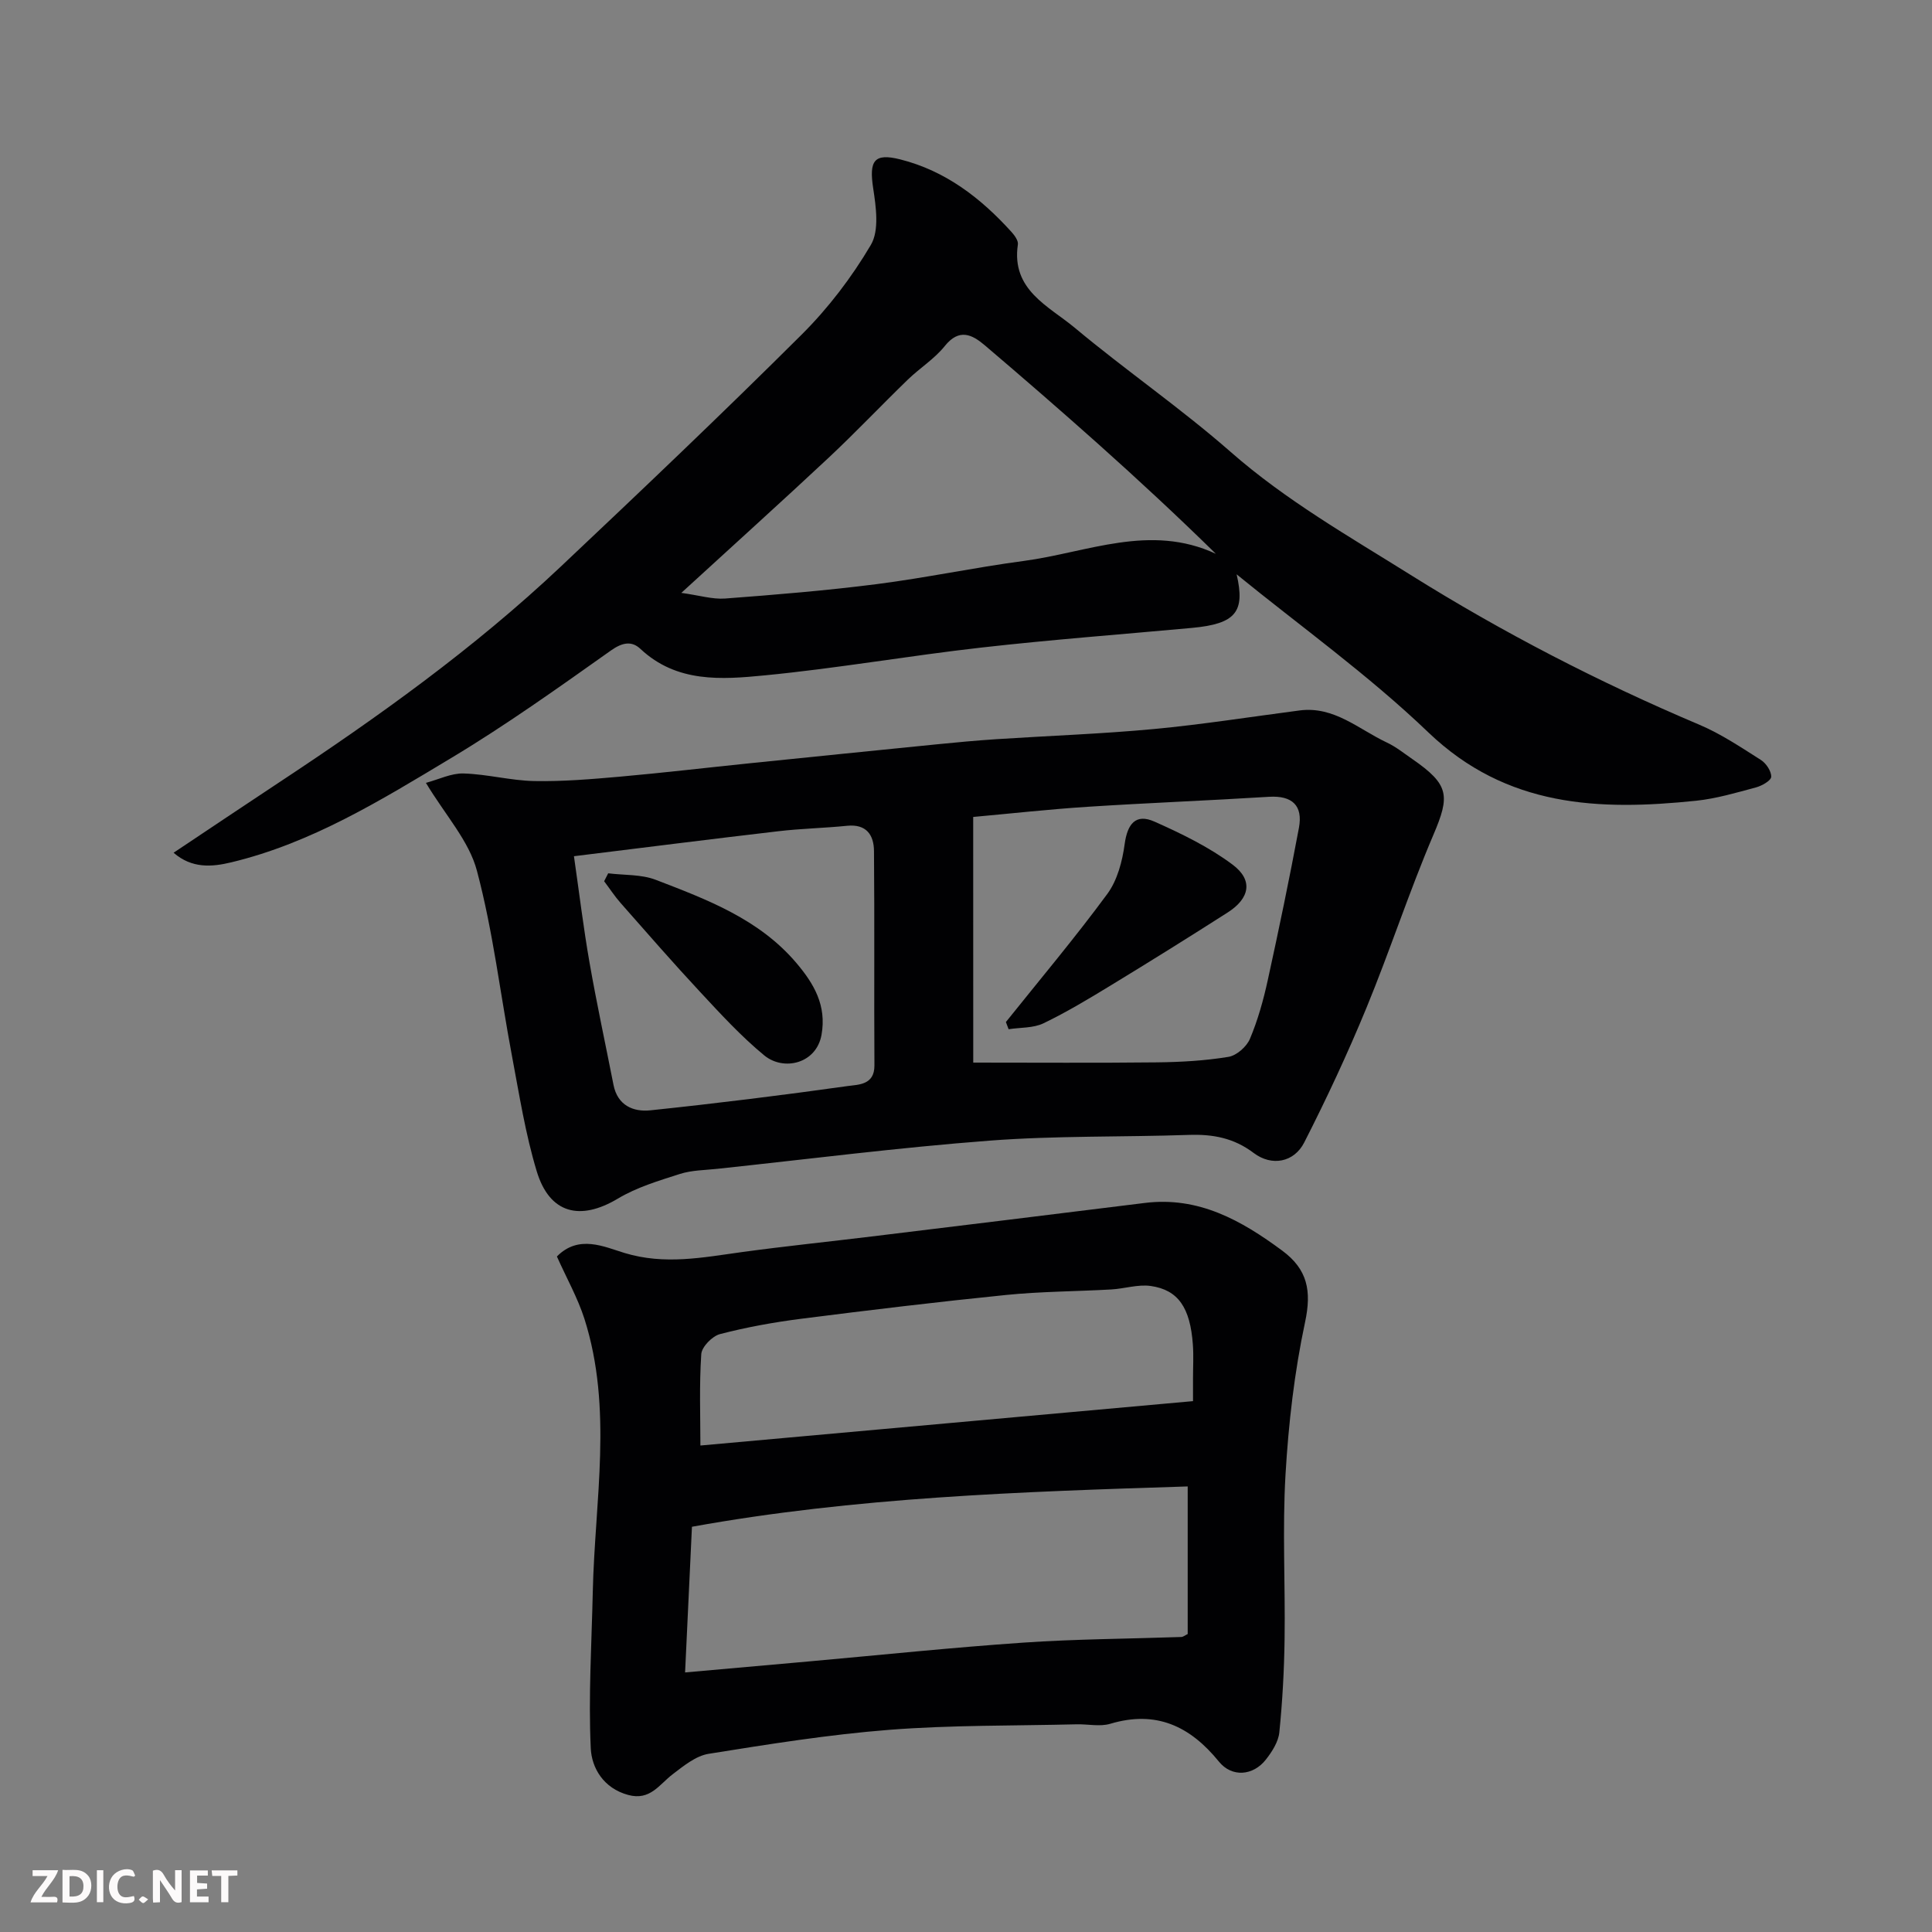 <svg enable-background="new 0 0 400 400" viewBox="0 0 400 400" xmlns="http://www.w3.org/2000/svg"><rect x="0" y="0" width="400" height="400" fill="#808080" stroke="none"/><path d="m256.03 118.91c1.8 7.74-.13 10.25-9.24 11.09-14.56 1.34-29.15 2.43-43.68 4.08-14.96 1.69-29.82 4.3-44.8 5.75-8.92.87-18.2 1.57-25.72-5.49-1.77-1.66-3.69-1.37-6.08.32-10.91 7.73-21.82 15.52-33.28 22.39-14.37 8.63-28.75 17.51-45.36 21.49-3.99.96-8.14 1.31-11.93-1.99 7.4-4.94 14.55-9.74 21.74-14.49 20.52-13.55 40.5-27.84 58.42-44.75 16.78-15.83 33.5-31.73 49.84-48 5.53-5.5 10.41-11.9 14.37-18.62 1.76-3 1.06-7.87.47-11.73-.87-5.7.19-7.32 5.6-5.96 9.38 2.36 16.7 8.01 23.06 15.05.63.7 1.42 1.79 1.3 2.57-1.41 9.44 6.4 12.75 11.81 17.27 10.55 8.81 21.94 16.64 32.26 25.69 11.42 10.02 24.45 17.44 37.18 25.41 19.11 11.96 39.08 22.27 59.85 31.06 4.47 1.89 8.6 4.67 12.72 7.28 1.09.69 2.19 2.33 2.15 3.5-.03.79-1.94 1.87-3.17 2.2-4.07 1.09-8.17 2.31-12.33 2.75-20.17 2.1-39.26 1.38-55.47-14.13-12.48-11.97-26.71-22.14-39.71-32.74zm-114.97 3.84c3.73.51 6.43 1.36 9.06 1.17 10.47-.79 20.96-1.65 31.37-2.98 10.19-1.3 20.27-3.45 30.45-4.8 13.15-1.75 26.17-7.83 39.79-1.48-8.03-7.87-16.13-15.39-24.37-22.75-7.74-6.91-15.57-13.7-23.47-20.42-2.62-2.23-5.3-3.57-8.28.15-2.13 2.66-5.18 4.56-7.66 6.96-5.5 5.33-10.77 10.9-16.36 16.14-9.73 9.1-19.64 18.03-30.53 28.01z" fill="#010103"/><path d="m115.3 260.14c4.52-4.59 9.79-2 14.02-.72 8.32 2.52 16.2.92 24.29-.19 8.93-1.22 17.9-2.14 26.84-3.23 18.85-2.3 37.7-4.59 56.55-6.94 11.14-1.39 19.98 3.59 28.47 9.87 5.26 3.89 6.11 8.35 4.73 14.81-2.21 10.35-3.43 20.99-4.05 31.57-.66 11.31-.03 22.7-.19 34.04-.09 6.45-.44 12.91-1.09 19.32-.2 1.97-1.51 4.01-2.79 5.64-2.65 3.37-7.04 3.71-9.71.42-5.97-7.35-12.99-10.68-22.5-7.84-2.14.64-4.64.05-6.97.11-12.93.32-25.9.14-38.77 1.14-12.53.98-25 2.98-37.42 4.97-2.64.42-5.16 2.49-7.43 4.22-2.8 2.13-4.67 5.54-9.24 4.29-5.12-1.4-7.54-5.6-7.73-9.66-.5-10.78.18-21.61.42-32.42.42-18.88 4.2-37.88-1.74-56.52-1.39-4.32-3.67-8.36-5.69-12.88zm130.6 47.61c-34.7 1.1-68.91 2.25-102.64 8.35-.49 10.32-.94 19.97-1.42 30.16 9.2-.82 17.52-1.56 25.85-2.3 14.71-1.32 29.41-2.86 44.14-3.87 10.89-.75 21.83-.79 32.74-1.17.43-.02.85-.39 1.33-.61 0-9.9 0-19.7 0-30.56zm1.1-17.66c0-1.43 0-3.07 0-4.72 0-2.33.14-4.67-.03-6.99-.55-7.62-3.01-11.31-8.71-12.13-2.65-.38-5.47.57-8.22.72-7.25.41-14.54.41-21.76 1.14-14.16 1.43-28.3 3.13-42.43 4.93-5.64.72-11.28 1.74-16.78 3.17-1.61.42-3.78 2.64-3.88 4.15-.43 6.43-.18 12.91-.18 18.92 34.06-3.07 67.69-6.1 101.99-9.19z" fill="#010103"/><path d="m88.18 162.08c2.68-.71 5.26-2.02 7.8-1.94 4.89.14 9.75 1.47 14.63 1.57 5.91.11 11.84-.39 17.74-.91 8.99-.8 17.95-1.86 26.93-2.78 12.9-1.32 25.8-2.63 38.71-3.92 4.09-.41 8.19-.79 12.3-1.06 10.87-.71 21.76-1.09 32.59-2.1 10.1-.95 20.13-2.54 30.19-3.85 7.16-.93 12.23 3.9 18.04 6.63 1.9.89 3.58 2.25 5.32 3.45 7.64 5.29 7.8 7.56 4.34 15.67-5.03 11.79-9 24.02-13.88 35.87-3.89 9.44-8.22 18.72-12.86 27.82-2.1 4.13-6.73 5.01-10.47 2.18-4.12-3.12-8.47-3.91-13.42-3.74-13.76.47-27.58.14-41.29 1.19-18.81 1.43-37.54 3.83-56.31 5.83-2.6.28-5.31.28-7.76 1.06-4.39 1.4-8.95 2.77-12.86 5.11-7.81 4.67-14.13 3.13-16.79-5.64-2.35-7.75-3.61-15.84-5.12-23.83-2.42-12.8-3.92-25.83-7.26-38.38-1.62-6.19-6.52-11.5-10.57-18.23zm113.32 57.92c12.91 0 25.5.09 38.09-.05 4.93-.06 9.91-.34 14.76-1.14 1.68-.28 3.76-2.11 4.44-3.74 1.63-3.87 2.78-7.99 3.68-12.11 2.3-10.49 4.49-21.01 6.46-31.57.86-4.62-1.4-6.72-6.22-6.42-12.52.78-25.06 1.26-37.58 2.07-8.01.52-15.99 1.41-23.64 2.1.01 17.41.01 34.38.01 50.86zm-82.67-42.73c1.09 7.55 1.96 14.8 3.22 21.99 1.48 8.48 3.31 16.91 4.97 25.36.84 4.25 4.09 5.63 7.64 5.26 13.65-1.43 27.28-3.12 40.87-5.03 2.16-.3 5.53-.19 5.51-4.24-.09-14.8.04-29.61-.09-44.42-.03-3.32-1.57-5.62-5.56-5.22-4.74.48-9.52.57-14.26 1.13-13.81 1.61-27.6 3.36-42.3 5.17z" fill="#010103"/><path d="m208.26 211.6c7.05-8.81 14.33-17.46 21.01-26.54 2.07-2.82 3.1-6.75 3.58-10.31.57-4.17 2.28-6.38 6.18-4.64 5.61 2.5 11.28 5.25 16.16 8.9 4.31 3.22 3.58 6.98-1.03 9.92-7.96 5.09-15.98 10.09-24.06 15.01-4.59 2.8-9.22 5.59-14.05 7.92-2.12 1.02-4.8.85-7.23 1.23-.18-.49-.37-.99-.56-1.49z" fill="#010103"/><path d="m125.92 180.81c3.29.41 6.83.19 9.83 1.34 10.66 4.1 21.45 8.14 29.17 17.27 3.62 4.28 6.24 8.76 5.17 14.81-1.06 6.01-7.85 7.58-11.86 4.28-4.78-3.94-9.02-8.56-13.25-13.11-5.61-6.02-11.01-12.23-16.45-18.4-1.26-1.42-2.3-3.03-3.45-4.55.28-.55.56-1.09.84-1.64z" fill="#010103"/><g fill="#fcfafa"><path d="m37.59 393.81c-.92.31-1.52.05-2-.78-.7-1.2-1.52-2.34-2.47-3.78v4.59c-.55.03-.95.05-1.41.07-.03-.37-.06-.64-.06-.91 0-1.91 0-3.81 0-5.7 1.13-.41 1.77-.03 2.29.91.62 1.11 1.38 2.14 2.31 3.19v-4.2h1.35v6.61z"/><path d="m12.94 393.88v-6.75c1.9.19 3.93-.54 5.37 1.29.8 1.01.78 2.88.03 3.97-1.37 1.97-3.4 1.51-5.4 1.49m1.45-1.22c2.04.12 2.92-.58 2.89-2.21-.03-1.51-.98-2.19-2.89-2z"/><path d="m11.81 393.87h-5.49c.68-2.18 2.47-3.48 3.51-5.45h-3.08v-1.21h5.29c-.71 2.13-2.44 3.48-3.47 5.51.86 0 1.63.04 2.39-.01.79-.05 1.14.21.85 1.16"/><path d="m39.33 393.86v-6.61h3.7v1.07h-2.22v1.52c.68.04 1.34.09 2.07.13v1.07c-.72.05-1.38.09-2.1.14v1.48h2.4v1.19h-3.84z"/><path d="m27.71 388.56c-1.15-.3-2.46-.61-3.1.64-.37.73-.41 1.93-.06 2.67.63 1.35 1.99.93 3.17.68.35.94-.01 1.32-.93 1.46-1.62.25-3.05-.27-3.76-1.48-.73-1.24-.6-3.03.31-4.17.88-1.11 2.71-1.7 4-1.16.32.13.44.74.65 1.12-.1.08-.19.16-.28.24"/><path d="m49.15 387.24v1.07c-.59.02-1.17.05-1.87.08v5.44h-1.48v-5.44h-1.85c-.05-.4-.08-.73-.13-1.15z"/><path d="m20.06 387.21h1.33v6.62h-1.33z"/><path d="m30.68 393.25c-.49.38-.8.79-1.05.76-.32-.05-.6-.45-.9-.7.26-.24.51-.64.8-.67.29-.04.62.3 1.15.61"/></g></svg>